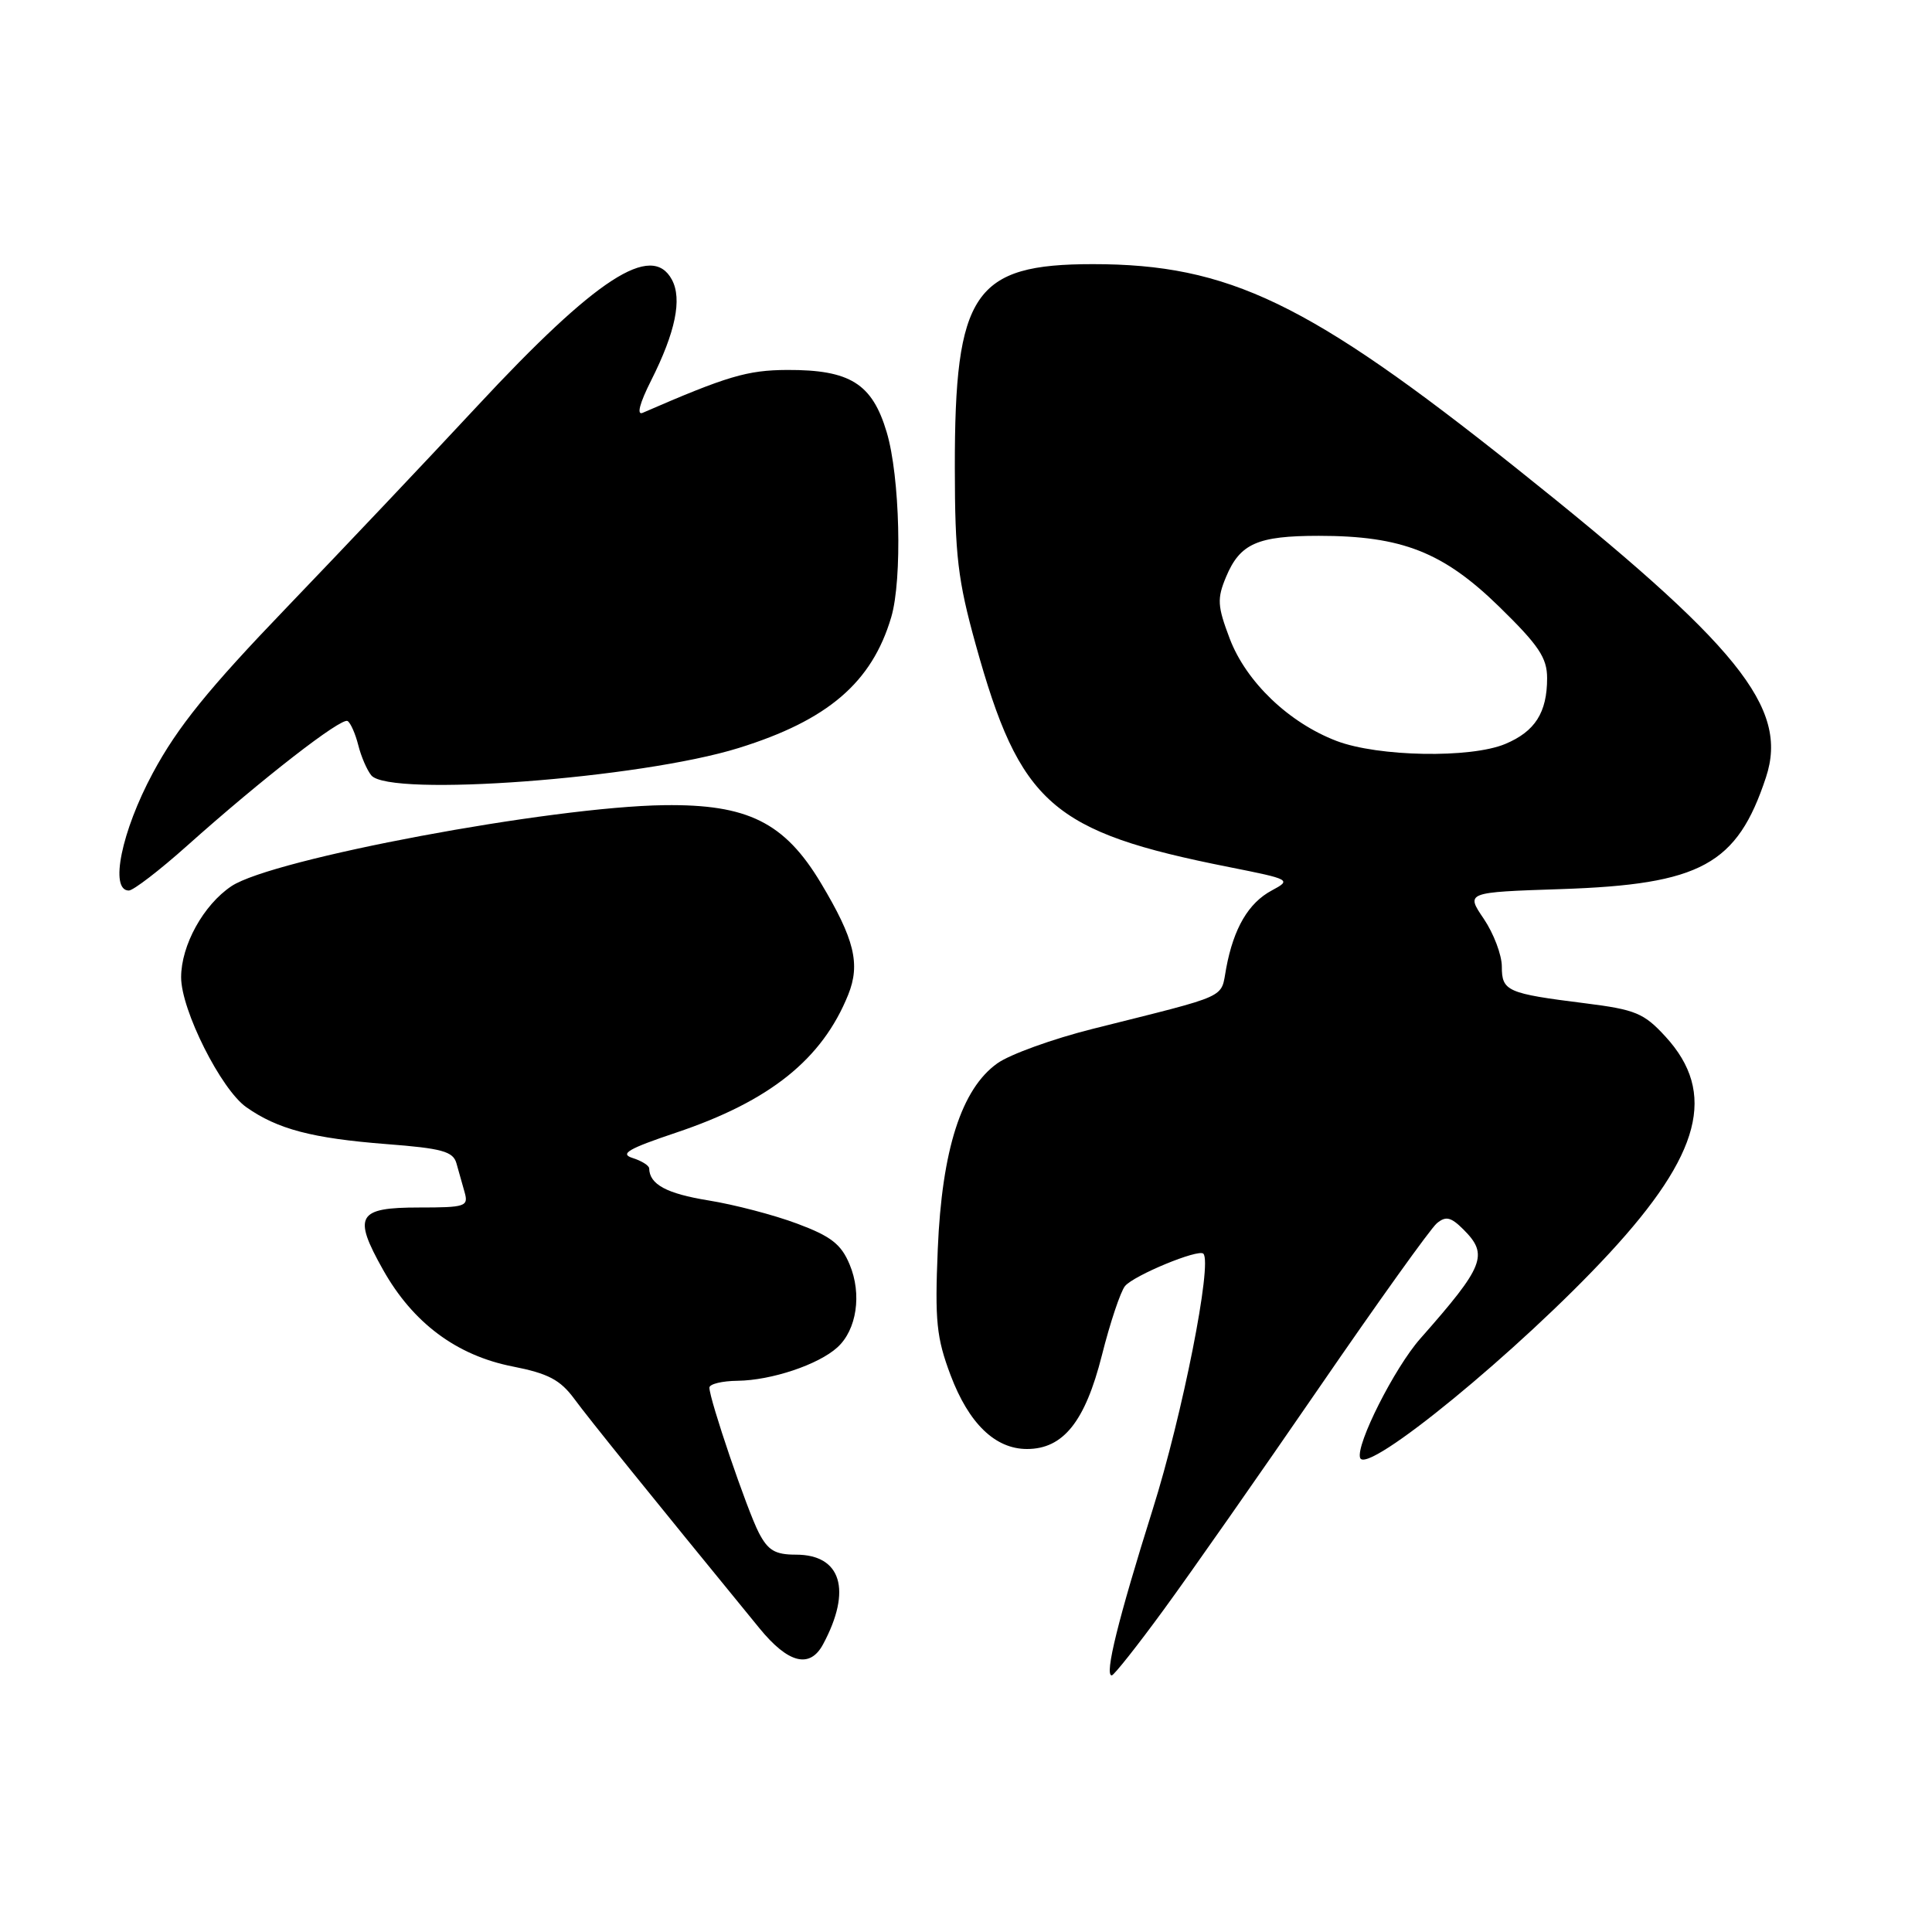 <?xml version="1.0" encoding="UTF-8" standalone="no"?>
<!DOCTYPE svg PUBLIC "-//W3C//DTD SVG 1.1//EN" "http://www.w3.org/Graphics/SVG/1.1/DTD/svg11.dtd" >
<svg xmlns="http://www.w3.org/2000/svg" xmlns:xlink="http://www.w3.org/1999/xlink" version="1.1" viewBox="0 0 256 256">
 <g >
 <path fill="currentColor"
d=" M 154.23 213.25 C 157.75 208.44 166.99 195.23 174.77 183.91 C 182.55 172.58 189.58 162.76 190.39 162.09 C 191.58 161.10 192.26 161.26 193.93 162.93 C 197.27 166.27 196.68 167.76 188.20 177.37 C 184.78 181.24 179.64 191.43 180.22 193.17 C 181.03 195.58 201.40 178.87 213.22 166.09 C 225.41 152.91 227.51 144.80 220.69 137.36 C 217.83 134.24 216.72 133.78 210.04 132.94 C 199.68 131.64 199.00 131.34 199.00 128.07 C 199.00 126.54 197.92 123.69 196.61 121.75 C 194.22 118.23 194.22 118.23 206.86 117.81 C 225.38 117.19 230.18 114.57 234.00 103.00 C 237.05 93.75 230.42 85.55 200.85 61.98 C 173.40 40.10 162.81 35.00 144.81 35.00 C 129.04 35.00 126.49 38.77 126.52 62.00 C 126.53 73.62 126.92 76.88 129.28 85.39 C 135.15 106.54 139.35 110.23 162.85 114.89 C 171.03 116.52 171.15 116.58 168.52 117.99 C 165.43 119.64 163.47 122.98 162.48 128.28 C 161.70 132.39 163.21 131.70 144.83 136.32 C 139.52 137.65 133.81 139.71 132.15 140.90 C 127.40 144.28 124.81 152.35 124.26 165.50 C 123.86 175.05 124.09 177.26 125.96 182.23 C 128.38 188.63 131.87 192.00 136.08 192.00 C 140.88 192.00 143.78 188.38 146.00 179.61 C 147.09 175.27 148.48 171.13 149.07 170.41 C 150.25 168.99 158.79 165.46 159.45 166.12 C 160.67 167.34 156.69 187.46 152.74 200.00 C 148.16 214.57 146.32 222.00 147.31 222.00 C 147.60 222.00 150.72 218.06 154.23 213.25 Z  M 109.07 217.86 C 112.91 210.70 111.48 206.00 105.47 206.00 C 102.70 206.00 101.76 205.44 100.54 203.08 C 98.99 200.08 94.00 185.43 94.00 183.87 C 94.00 183.39 95.69 182.98 97.75 182.96 C 102.22 182.90 108.43 180.83 110.95 178.54 C 113.52 176.22 114.23 171.48 112.58 167.55 C 111.46 164.86 110.11 163.81 105.63 162.14 C 102.57 160.99 97.28 159.61 93.86 159.06 C 88.33 158.16 86.06 156.94 86.02 154.82 C 86.01 154.44 85.02 153.82 83.82 153.44 C 82.08 152.89 83.25 152.21 89.59 150.08 C 102.01 145.91 108.94 140.36 112.39 131.81 C 114.03 127.73 113.22 124.44 108.78 117.02 C 103.96 108.97 99.07 106.54 88.00 106.69 C 73.00 106.89 36.10 113.80 30.67 117.42 C 26.96 119.90 24.00 125.25 24.00 129.50 C 24.00 133.83 29.29 144.36 32.64 146.71 C 36.79 149.63 41.37 150.83 51.23 151.60 C 58.55 152.16 60.04 152.57 60.48 154.14 C 60.76 155.16 61.26 156.90 61.57 158.00 C 62.09 159.86 61.66 160.00 55.54 160.00 C 47.35 160.00 46.73 161.08 50.75 168.24 C 54.70 175.28 60.49 179.60 67.91 181.06 C 72.64 181.99 74.23 182.83 76.10 185.36 C 78.08 188.05 85.74 197.54 100.63 215.75 C 104.45 220.43 107.32 221.14 109.07 217.86 Z  M 24.82 112.04 C 34.74 103.18 45.24 95.03 46.06 95.54 C 46.45 95.78 47.09 97.22 47.47 98.73 C 47.85 100.25 48.63 102.05 49.20 102.74 C 51.61 105.65 84.86 103.17 97.89 99.11 C 109.69 95.44 115.53 90.44 118.09 81.79 C 119.58 76.78 119.25 63.13 117.49 57.26 C 115.57 50.82 112.63 48.99 104.30 49.02 C 99.01 49.05 96.37 49.83 85.16 54.70 C 84.33 55.06 84.75 53.44 86.29 50.39 C 89.50 44.01 90.41 39.63 89.03 37.06 C 86.36 32.08 79.01 36.85 63.22 53.83 C 56.78 60.76 45.42 72.75 38.00 80.48 C 27.60 91.30 23.52 96.34 20.25 102.43 C 16.09 110.17 14.49 118.00 17.07 118.00 C 17.66 118.00 21.15 115.32 24.82 112.04 Z  M 177.10 98.18 C 170.77 95.76 165.12 90.35 162.94 84.61 C 161.31 80.30 161.25 79.34 162.46 76.44 C 164.31 72.02 166.62 71.00 174.75 71.00 C 185.76 71.00 191.22 73.15 198.63 80.37 C 203.89 85.51 205.00 87.15 205.00 89.86 C 205.00 94.42 203.40 96.93 199.45 98.58 C 194.86 100.50 182.62 100.28 177.10 98.18 Z "/>
</g>
</svg>
